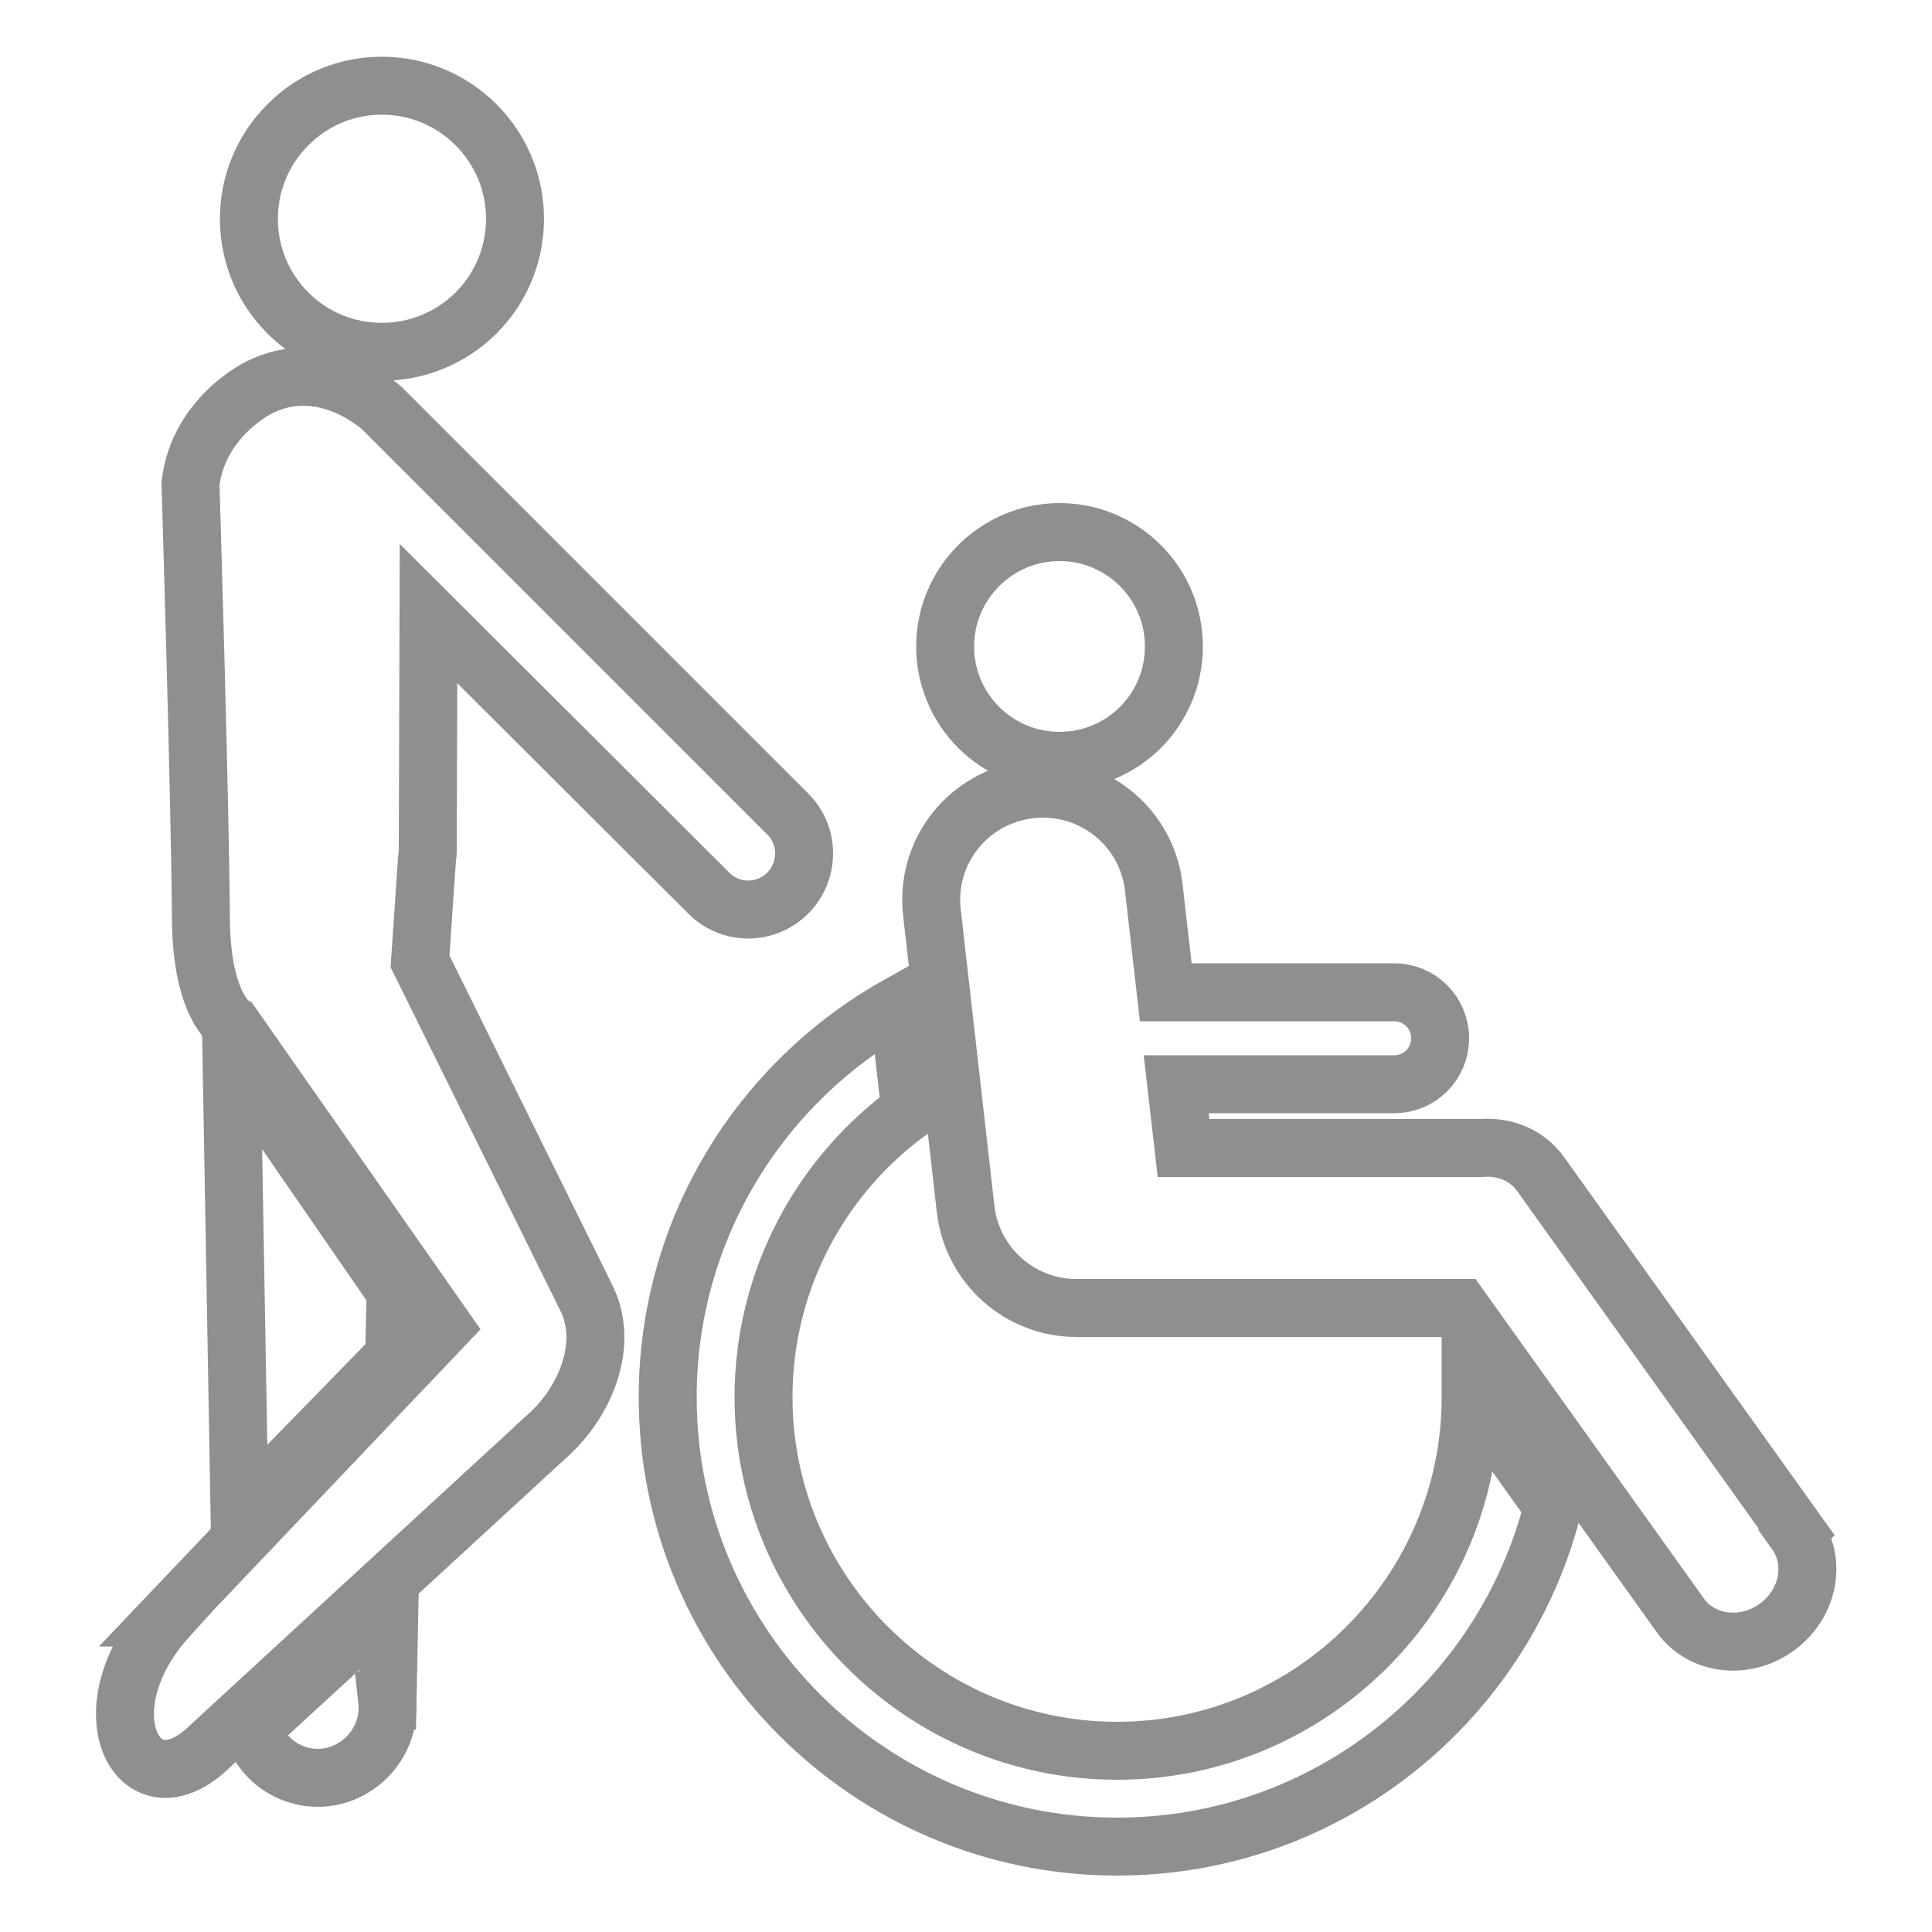 <?xml version="1.0" encoding="UTF-8"?><svg id="Layer_1" xmlns="http://www.w3.org/2000/svg" viewBox="0 0 50 50"><defs><style>.cls-1{fill:none;stroke:#8f8f8f;stroke-miterlimit:10;stroke-width:1.5px;}</style></defs><g id="Layer_1-2"><path class="cls-1" d="M38.06,36.01s0,.1,0,.15c0,5.04-4.11,9.15-9.15,9.15s-9.15-4.11-9.15-9.15c0-3.05,1.5-5.76,3.8-7.42l-.31-2.73c-3.56,1.99-5.97,5.79-5.97,10.15,0,6.41,5.22,11.63,11.63,11.63,5.44,0,10.01-3.75,11.28-8.8l-2.13-2.98Z"/><path class="cls-1" d="M27.42,13.77c1.63,0,2.96,1.32,2.96,2.96s-1.32,2.96-2.96,2.96-2.96-1.33-2.96-2.96,1.33-2.96,2.96-2.96Z"/><path class="cls-1" d="M46.5,39.65l-6.64-9.28c-.35-.48-.93-.71-1.52-.66-.04,0-.09,0-.13,0h-7.58l-.19-1.65h5.64c.66,0,1.19-.53,1.19-1.19s-.53-1.19-1.19-1.19h-5.91l-.31-2.71c-.18-1.59-1.61-2.72-3.2-2.54-1.59,.18-2.73,1.61-2.54,3.2l.87,7.66c.17,1.48,1.43,2.57,2.88,2.56,0,0,0,0,.01,0h9.92l5.69,7.96c.54,.76,1.66,.9,2.48,.31,.83-.59,1.05-1.69,.51-2.45Z"/><path class="cls-1" d="M7.45,3.23c-1.35,1.35-1.34,3.53,0,4.87,1.34,1.34,3.52,1.34,4.87,0,1.34-1.34,1.35-3.52,0-4.87-1.35-1.35-3.53-1.35-4.87,0Z"/><path class="cls-1" d="M10.02,44.01c.09,.83-.42,1.63-1.24,1.91-.94,.31-1.95-.21-2.25-1.15,0,0,0-.02,0-.03l3.55-3.26-.05,2.53Z"/><polygon class="cls-1" points="10.2 35.1 6.2 39.2 5.99 27.27 10.24 33.43 10.2 35.1"/><path class="cls-1" d="M4.31,41.86l7.16-7.53-5.48-7.83h0s0,0,0,0c0,0-.77-.46-.79-2.7-.02-3.11-.27-11.28-.27-11.28,.2-1.73,1.77-2.49,1.77-2.49,1.7-.86,3.19,.54,3.19,.54l10.5,10.5c.56,.56,.56,1.47,0,2.04-.57,.57-1.48,.57-2.04,.01l-7.26-7.24-.02,6.13c0,.08-.01,.15-.02,.23,0,0,0,0,0,0l-.18,2.64,4.28,8.66c.66,1.26-.05,2.76-.92,3.56-.87,.79-.01,.01-.01,.01l-4.12,3.79h0l-4.25,3.91-.4,.37c-1.85,1.83-3.31-.89-1.11-3.32Z"/></g></svg>